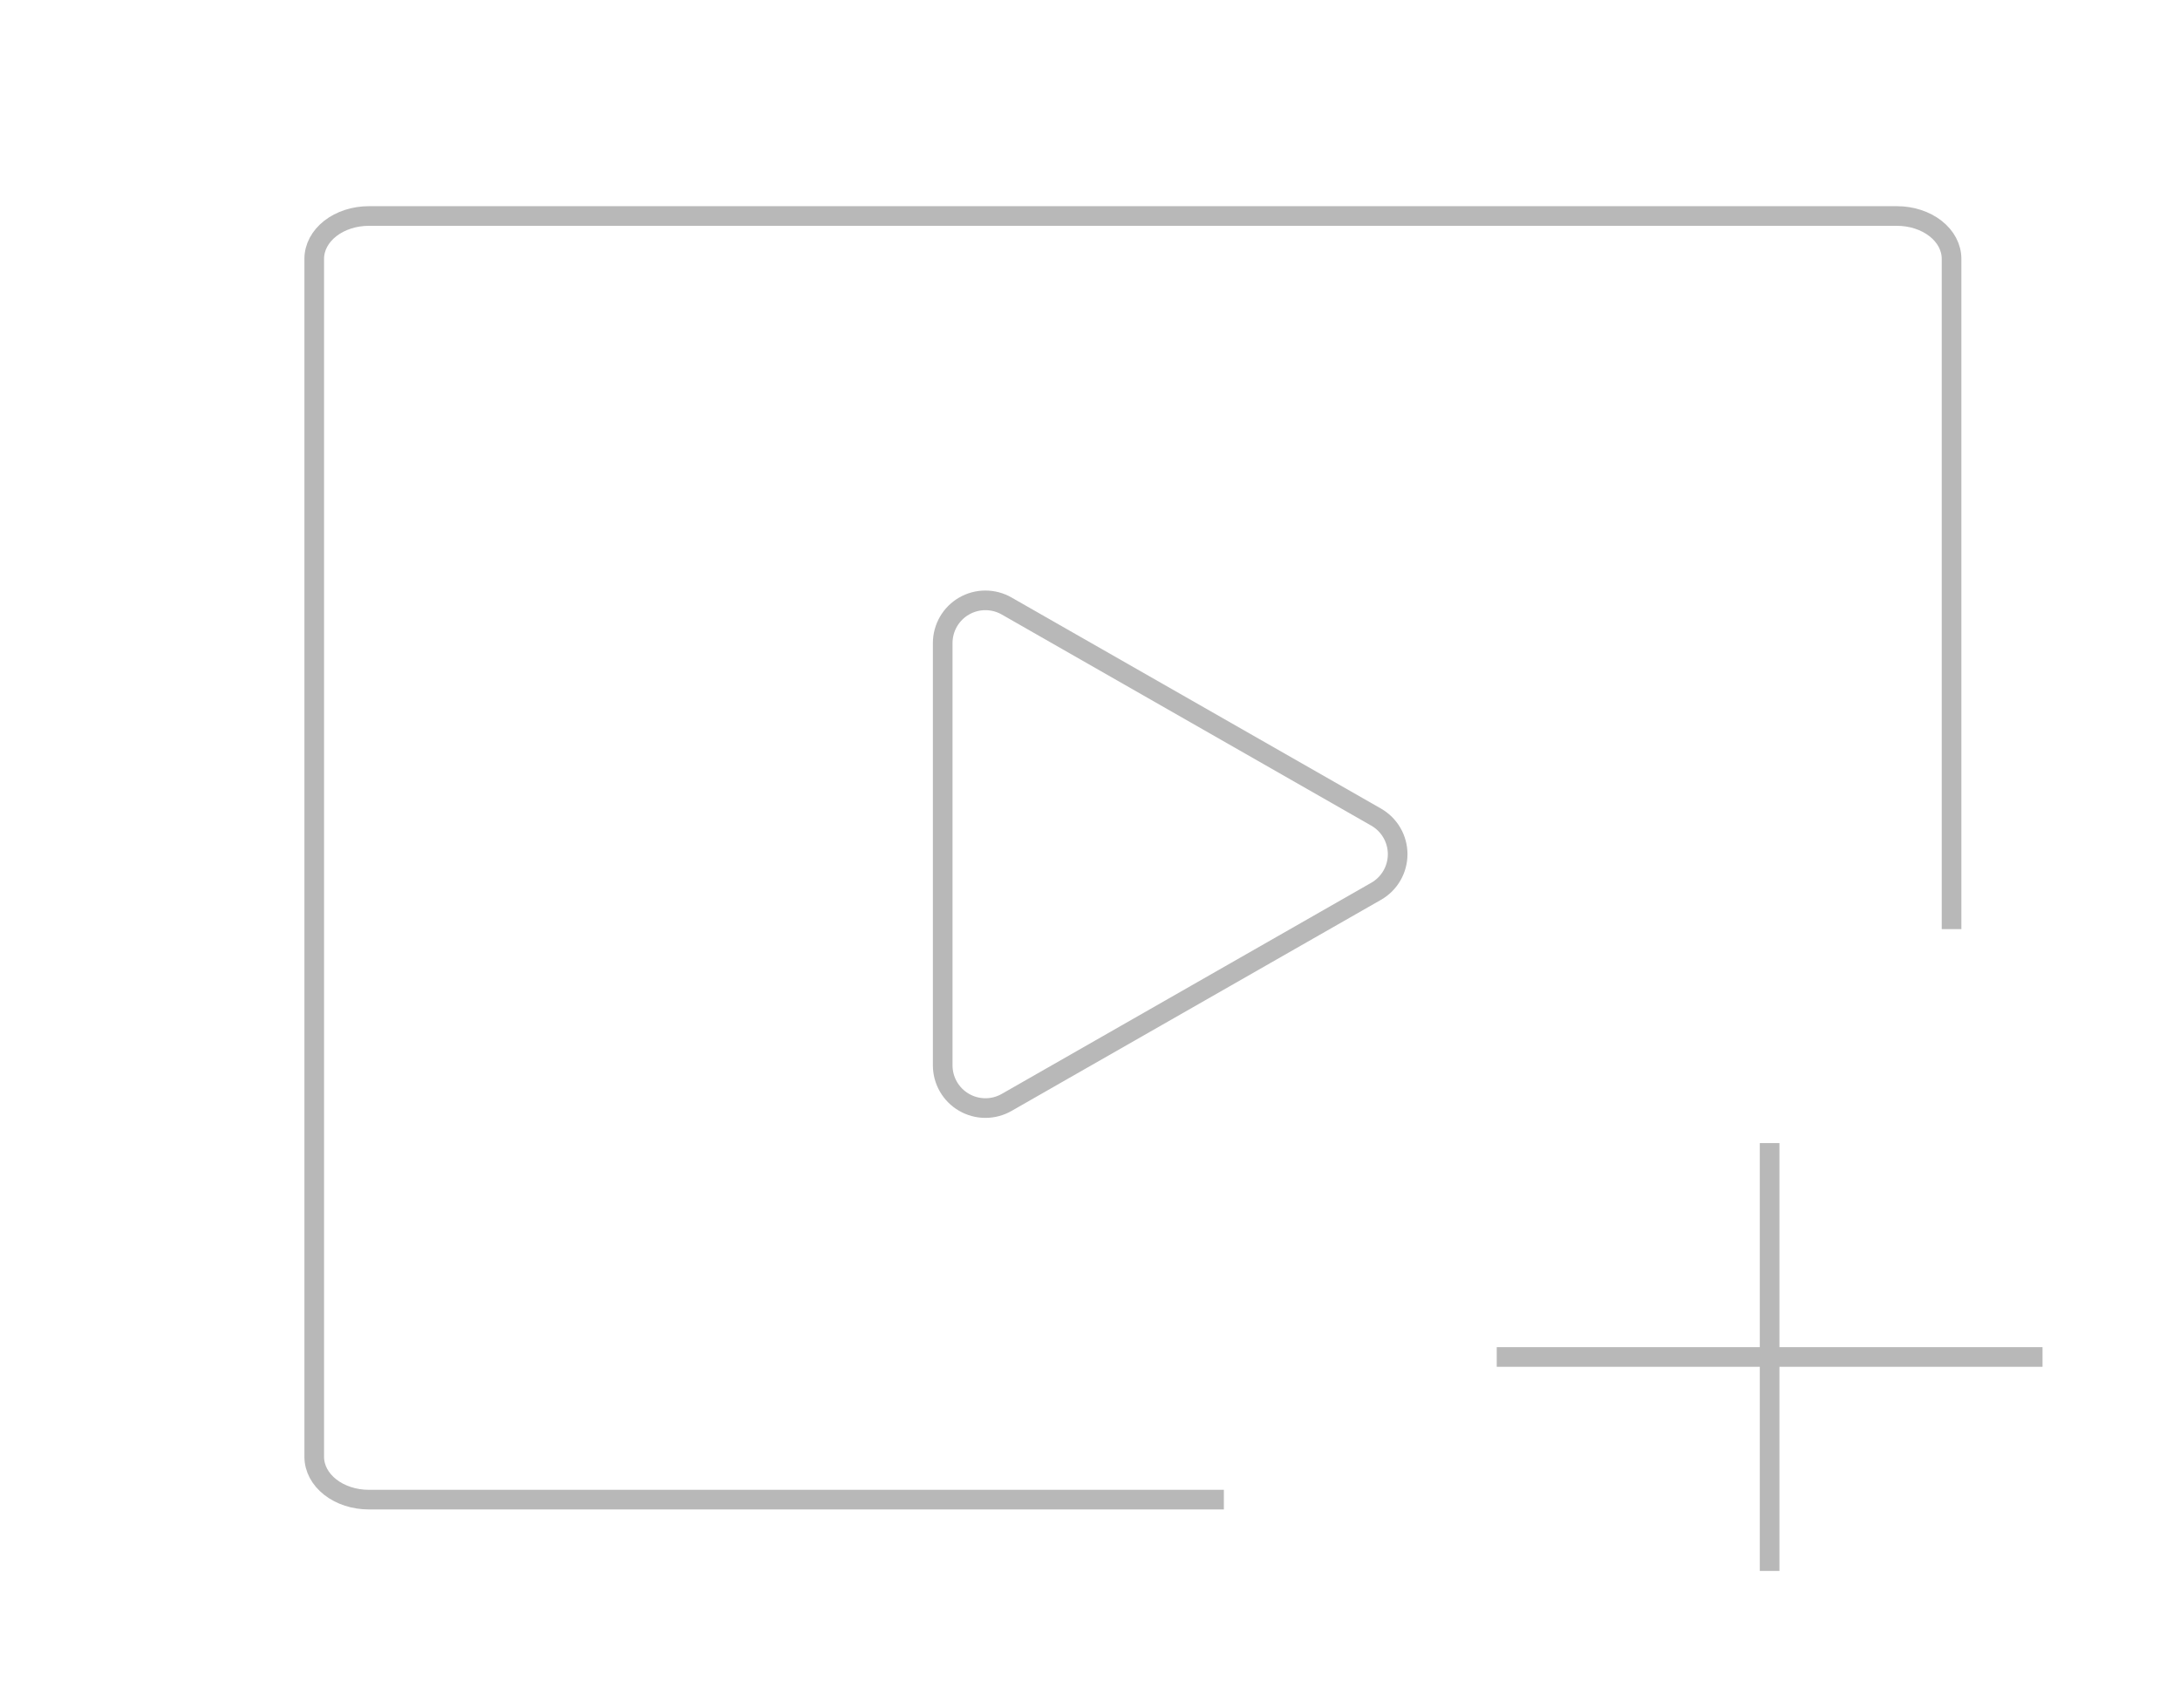 <svg width="111" height="87" viewBox="0 0 111 87" fill="none" xmlns="http://www.w3.org/2000/svg">
<path d="M62.316 76.368H18.779C18.042 76.368 17.335 76.139 16.814 75.73C16.293 75.322 16 74.767 16 74.189V13.179C16 12.601 16.293 12.047 16.814 11.638C17.335 11.23 18.042 11 18.779 11H96.59C97.326 11 98.033 11.23 98.555 11.638C99.076 12.047 99.368 12.601 99.368 13.179V47.316M76.21 69.105H90.105M104 69.105H90.105M90.105 69.105V58.211M90.105 69.105V80" stroke="#B8B8B8" strokeWidth="5" strokeLinecap="round" strokeLinejoin="round"/>
<path d="M51.255 30.86C50.925 30.671 50.55 30.572 50.169 30.573C49.789 30.573 49.415 30.674 49.085 30.865C48.755 31.056 48.482 31.33 48.291 31.66C48.101 31.99 48.001 32.364 48 32.745V54.252C48 54.633 48.1 55.008 48.29 55.338C48.48 55.668 48.754 55.943 49.084 56.134C49.413 56.325 49.787 56.427 50.169 56.428C50.55 56.429 50.924 56.33 51.255 56.141L70.069 45.389C70.402 45.199 70.679 44.924 70.871 44.592C71.064 44.26 71.165 43.884 71.165 43.5C71.165 43.117 71.064 42.74 70.871 42.408C70.679 42.077 70.402 41.802 70.069 41.611L51.255 30.86V30.86Z" stroke="#B8B8B8" strokeWidth="5" strokeLinecap="round" strokeLinejoin="round"/>
</svg>
